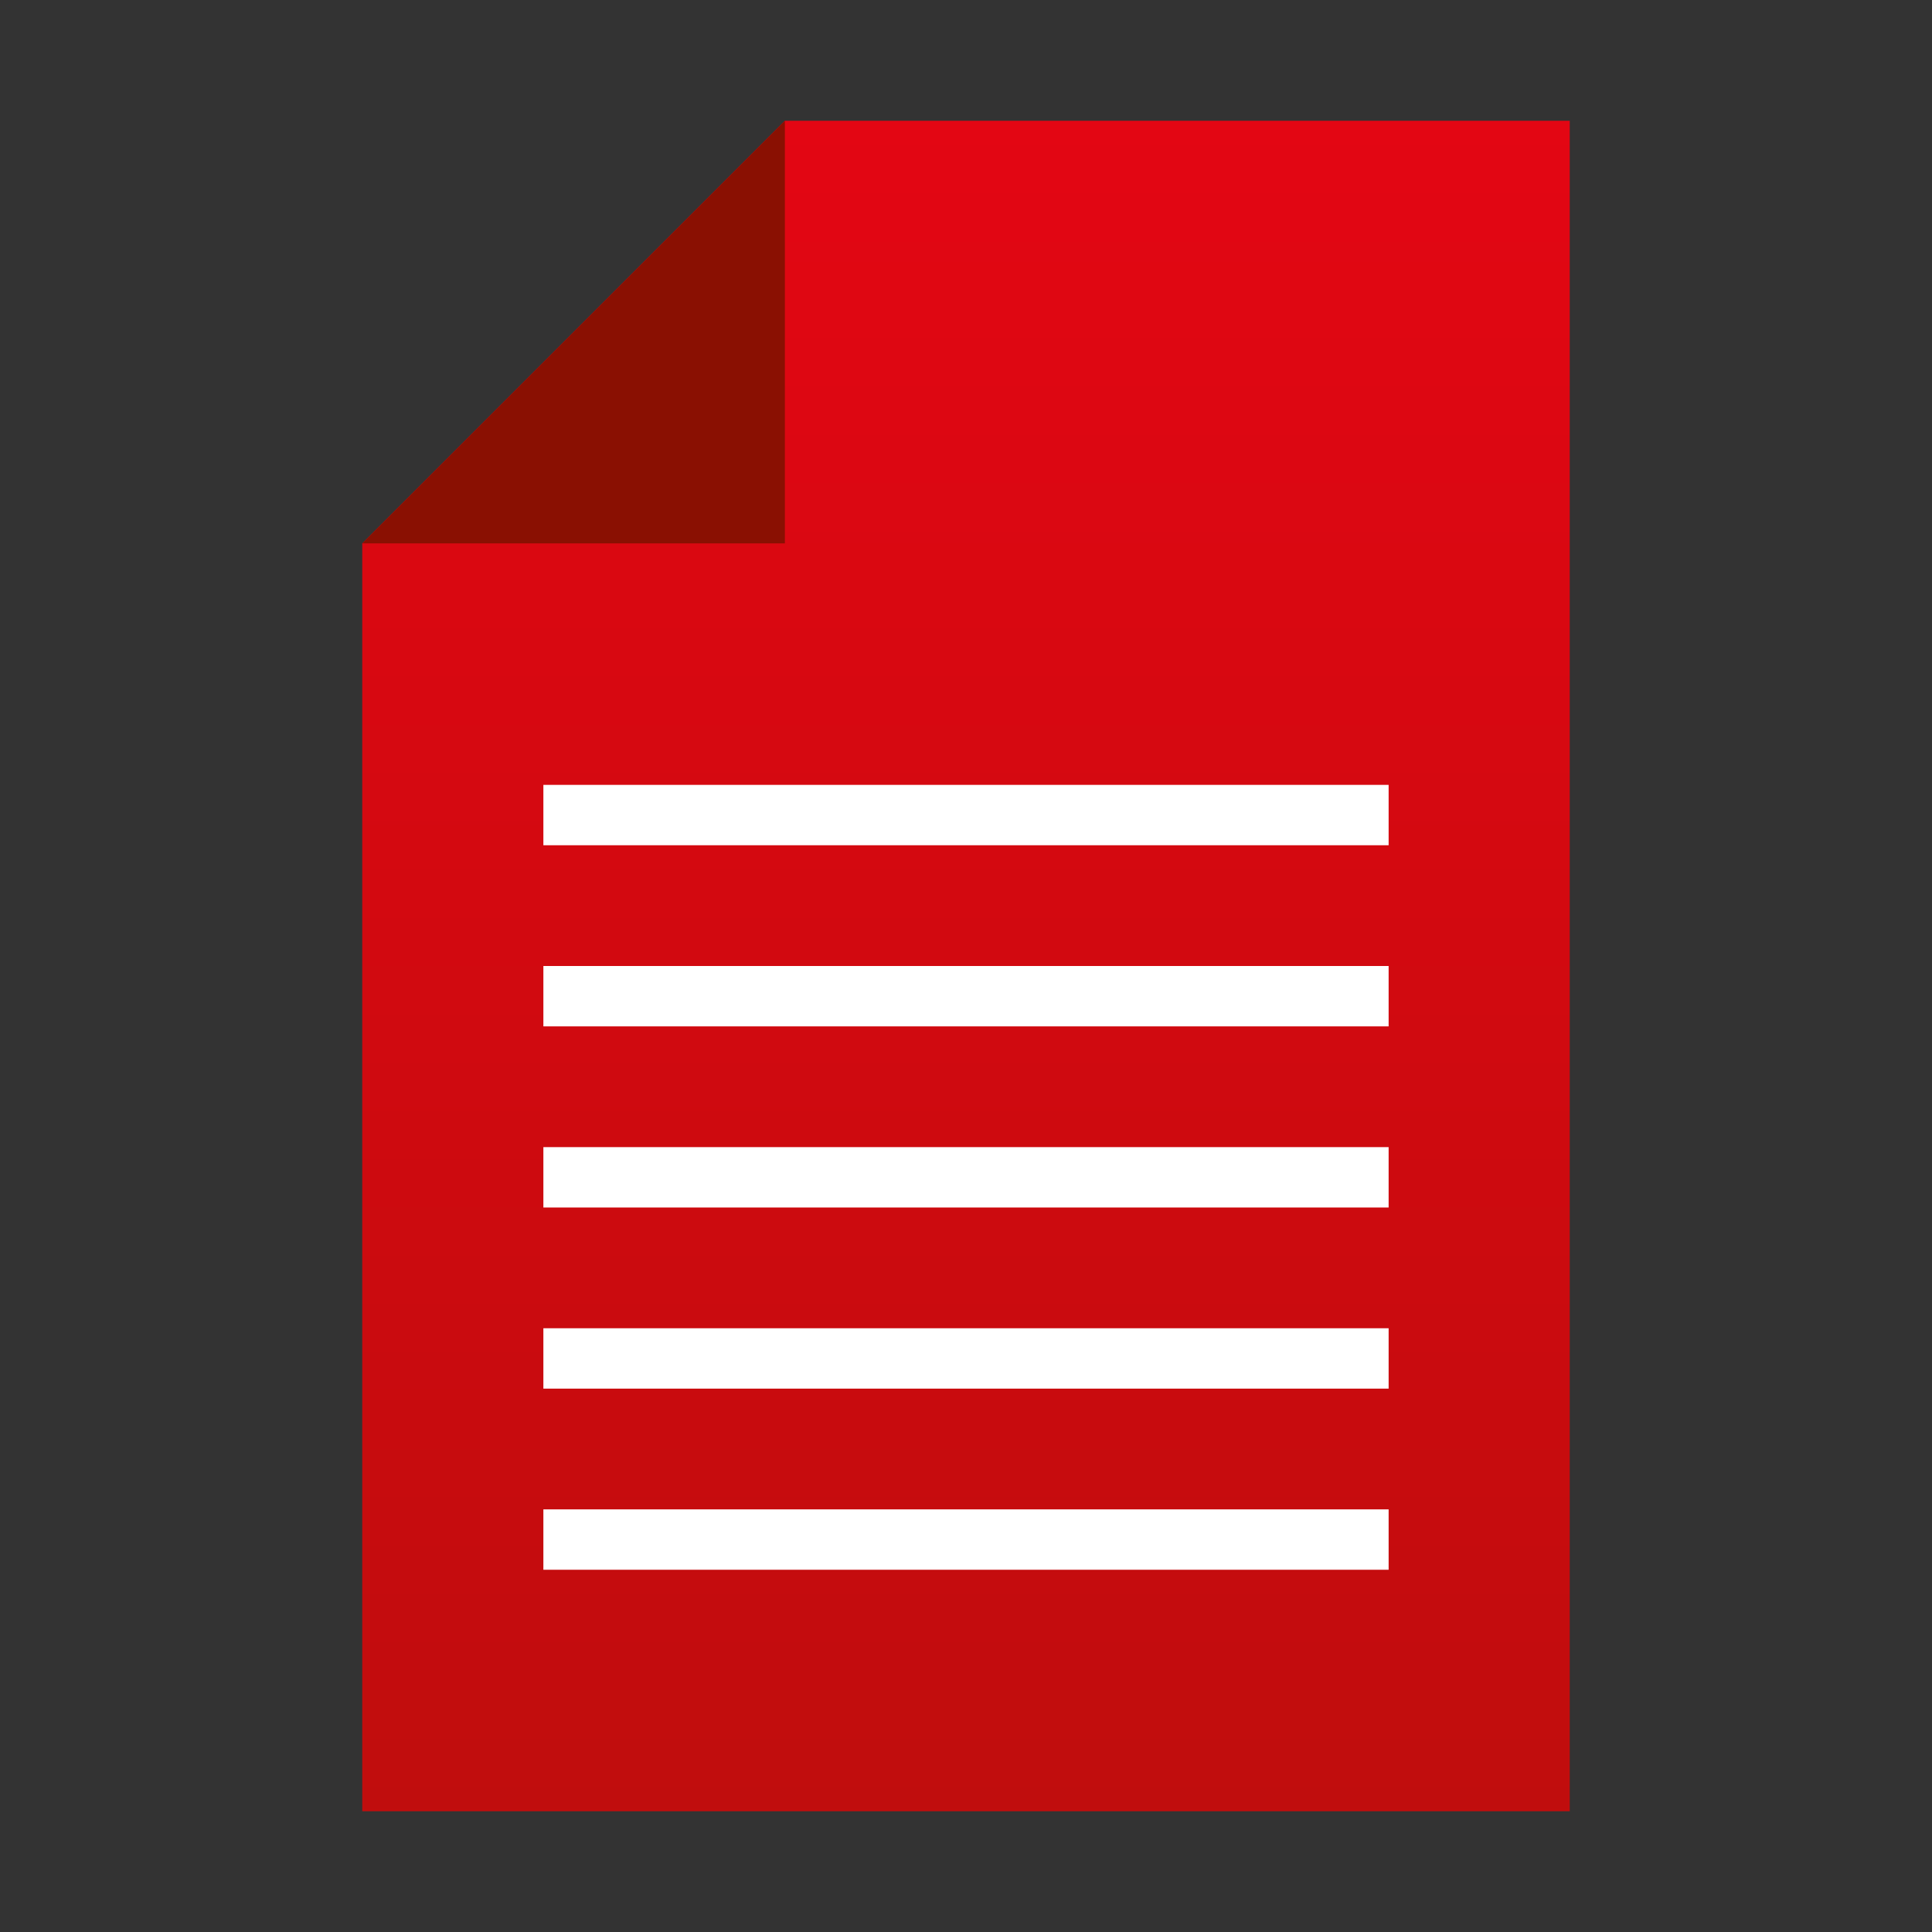 <?xml version="1.0" encoding="utf-8"?>
<!-- Generator: Adobe Illustrator 16.0.4, SVG Export Plug-In . SVG Version: 6.00 Build 0)  -->
<!DOCTYPE svg PUBLIC "-//W3C//DTD SVG 1.1//EN" "http://www.w3.org/Graphics/SVG/1.1/DTD/svg11.dtd">
<svg version="1.1" id="Layer_1" xmlns="http://www.w3.org/2000/svg" xmlns:xlink="http://www.w3.org/1999/xlink" x="0px" y="0px"
	 width="32px" height="32px" viewBox="0 0 32 32" enable-background="new 0 0 32 32" xml:space="preserve">
<rect x="0" y="0" width="32" height="32" fill="#333333" stroke="none"/>
<linearGradient id="SVGID_1_" gradientUnits="userSpaceOnUse" x1="16" y1="30" x2="16" y2="2.001">
	<stop  offset="0" style="stop-color:#C00D0D"/>
	<stop  offset="1" style="stop-color:#E30613"/>
</linearGradient>
<polygon fill="url(#SVGID_1_)" points="26,30 6,30 6,9 13,2 26,2 "/>
<polygon fill="#8A1002" points="6,9 13,2 13,9 "/>
<g>
	<rect x="9" y="13" fill="#FFFFFF" width="14" height="1"/>
	<rect x="9" y="16" fill="#FFFFFF" width="14" height="1"/>
	<rect x="9" y="19" fill="#FFFFFF" width="14" height="1"/>
	<rect x="9" y="22" fill="#FFFFFF" width="14" height="1"/>
	<rect x="9" y="25" fill="#FFFFFF" width="14" height="1"/>
</g>
</svg>
